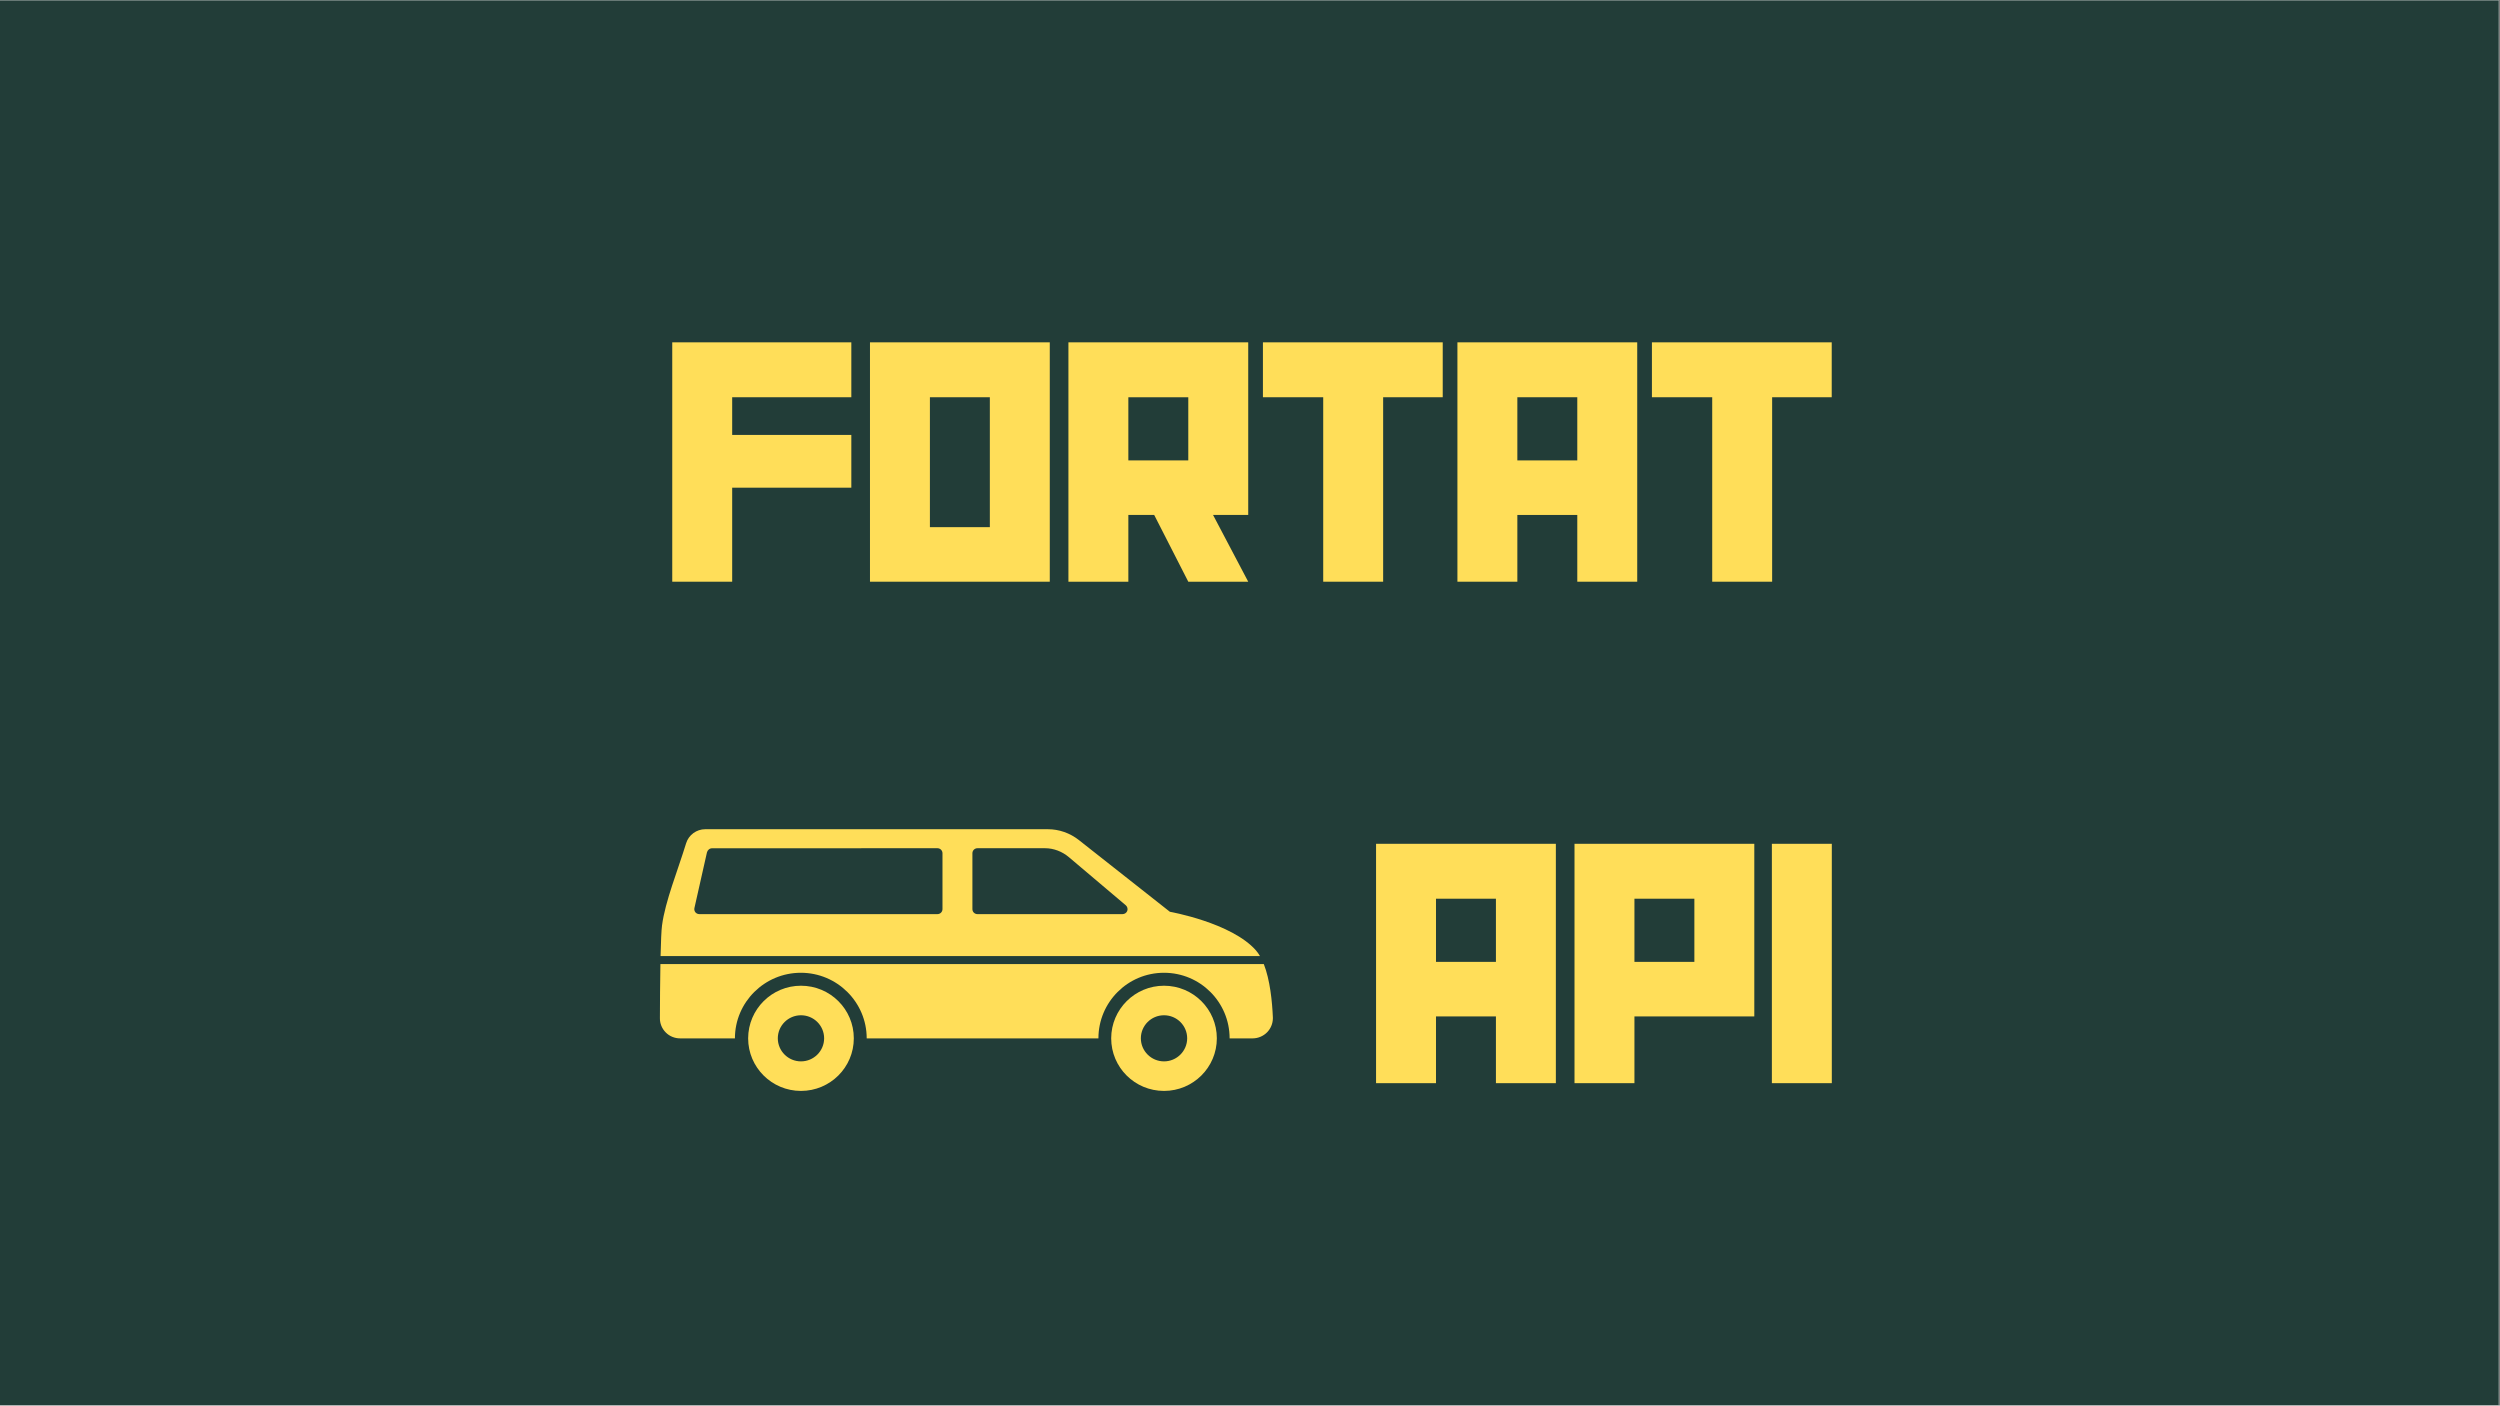 <svg xmlns="http://www.w3.org/2000/svg" xmlns:xlink="http://www.w3.org/1999/xlink" width="1366" zoomAndPan="magnify" viewBox="0 0 1024.5 576" height="768" preserveAspectRatio="xMidYMid meet" version="1.0"><rect x="0" y="0" width="1024.5" height="576" fill="#808080" stroke="none"/><defs><g/><clipPath id="4e3a8ad4db"><path d="M 0 0.141 L 1024 0.141 L 1024 575.859 L 0 575.859 Z M 0 0.141 " clip-rule="nonzero"/></clipPath><clipPath id="99c44a1912"><path d="M 455.09 403.574 L 498.699 403.574 L 498.699 447.059 L 455.09 447.059 Z M 455.09 403.574 " clip-rule="nonzero"/></clipPath><clipPath id="f1191daab3"><path d="M 306.543 403.574 L 350 403.574 L 350 447.059 L 306.543 447.059 Z M 306.543 403.574 " clip-rule="nonzero"/></clipPath><clipPath id="c0db9a9a6a"><path d="M 270.43 339.809 L 521.621 339.809 L 521.621 425.961 L 270.43 425.961 Z M 270.43 339.809 " clip-rule="nonzero"/></clipPath></defs><g clip-path="url(#4e3a8ad4db)"><path fill="#ffffff" d="M 0 0.141 L 1024.5 0.141 L 1024.5 583.641 L 0 583.641 Z M 0 0.141 " fill-opacity="1" fill-rule="nonzero"/><path fill="#ffffff" d="M 0 0.141 L 1024.5 0.141 L 1024.5 576.141 L 0 576.141 Z M 0 0.141 " fill-opacity="1" fill-rule="nonzero"/><path fill="#223d38" d="M 0 0.141 L 1024.5 0.141 L 1024.5 576.141 L 0 576.141 Z M 0 0.141 " fill-opacity="1" fill-rule="nonzero"/></g><g clip-path="url(#99c44a1912)"><path fill="#ffde59" d="M 477.016 403.949 C 488.965 403.949 498.66 413.582 498.66 425.504 C 498.66 437.422 488.965 447.059 477.016 447.059 C 465.039 447.059 455.367 437.422 455.367 425.504 C 455.391 413.605 465.066 403.949 477.016 403.949 Z M 477.016 434.953 C 482.242 434.953 486.504 430.703 486.504 425.504 C 486.504 420.273 482.242 416.055 477.016 416.055 C 471.762 416.055 467.523 420.297 467.523 425.504 C 467.523 430.703 471.789 434.953 477.016 434.953 " fill-opacity="1" fill-rule="evenodd"/></g><g clip-path="url(#f1191daab3)"><path fill="#ffde59" d="M 328.238 403.949 C 340.195 403.949 349.891 413.582 349.891 425.504 C 349.891 437.422 340.195 447.059 328.238 447.059 C 316.289 447.059 306.59 437.422 306.59 425.504 C 306.617 413.605 316.289 403.949 328.238 403.949 Z M 328.238 434.953 C 333.473 434.953 337.73 430.703 337.73 425.504 C 337.73 420.273 333.473 416.055 328.238 416.055 C 323.008 416.055 318.746 420.297 318.746 425.504 C 318.746 430.703 323.008 434.953 328.238 434.953 " fill-opacity="1" fill-rule="evenodd"/></g><g clip-path="url(#c0db9a9a6a)"><path fill="#ffde59" d="M 281.172 345.562 C 282.219 342.152 285.438 339.812 288.992 339.812 L 429.402 339.812 C 434.027 339.812 438.496 341.398 442.133 344.262 L 479.418 373.648 C 479.418 373.648 504.703 378.102 514.691 389.477 C 515.289 390.164 515.84 390.945 516.344 391.805 L 270.703 391.805 C 270.836 386.039 271.023 381.254 271.297 379.25 C 272.598 369.305 277.746 356.758 281.172 345.562 Z M 517.902 395.062 C 520.469 401.566 521.344 410.426 521.621 416.91 L 521.621 417.496 C 521.551 419.547 520.73 421.5 519.316 422.977 C 517.754 424.59 515.582 425.527 513.336 425.527 L 503.895 425.527 L 503.895 425.504 C 503.895 410.695 491.895 398.641 477.016 398.641 C 462.133 398.641 450.133 410.695 450.133 425.504 L 450.133 425.527 L 355.172 425.527 L 355.172 425.504 C 355.172 410.695 343.062 398.641 328.188 398.641 C 313.309 398.641 301.172 410.695 301.172 425.504 L 301.172 425.527 L 278.715 425.527 C 276.496 425.527 274.375 424.668 272.836 423.109 C 271.27 421.543 270.402 419.438 270.43 417.254 C 270.445 411.137 270.5 402.594 270.637 395.062 Z M 460.02 374.609 C 460.883 374.609 461.664 374.062 461.953 373.285 C 462.242 372.477 462.008 371.562 461.352 370.992 L 438.031 351.266 C 435.289 348.949 431.805 347.598 428.223 347.598 L 400.562 347.598 C 399.406 347.598 398.492 348.527 398.492 349.648 L 398.492 372.559 C 398.492 373.707 399.406 374.609 400.562 374.609 Z M 291.789 347.621 C 290.801 347.621 289.934 348.375 289.703 349.336 L 284.574 372.113 C 284.441 372.711 284.574 373.363 284.969 373.855 C 285.355 374.324 285.961 374.609 286.59 374.609 C 319.117 374.609 351.641 374.609 384.168 374.609 C 385.293 374.609 386.23 373.707 386.23 372.559 L 386.23 349.648 C 386.23 348.527 385.293 347.598 384.168 347.598 C 353.375 347.598 322.582 347.621 291.789 347.621 " fill-opacity="1" fill-rule="evenodd"/></g><g fill="#ffde59" fill-opacity="1"><g transform="translate(271.664, 238.384)"><g><path d="M 77.211 -38.531 L 77.211 -60.152 L 28.383 -60.152 L 28.383 -75.594 L 77.211 -75.594 L 77.211 -98.094 L 3.824 -98.094 L 3.824 0 L 28.383 0 L 28.383 -38.531 Z M 77.211 -38.531 "/></g></g></g><g fill="#ffde59" fill-opacity="1"><g transform="translate(352.693, 238.384)"><g><path d="M 77.504 0 L 77.504 -98.094 L 3.824 -98.094 L 3.824 0 Z M 52.945 -22.355 L 28.383 -22.355 L 28.383 -75.594 L 52.945 -75.594 Z M 52.945 -22.355 "/></g></g></g><g fill="#ffde59" fill-opacity="1"><g transform="translate(434.016, 238.384)"><g><path d="M 77.504 0 L 63.094 -27.355 L 77.504 -27.355 L 77.504 -98.094 L 3.824 -98.094 L 3.824 0 L 28.383 0 L 28.383 -27.355 L 38.973 -27.355 L 52.945 0 Z M 52.945 -49.707 L 28.383 -49.707 L 28.383 -75.594 L 52.945 -75.594 Z M 52.945 -49.707 "/></g></g></g><g fill="#ffde59" fill-opacity="1"><g transform="translate(515.34, 238.384)"><g><path d="M 75.887 -75.594 L 75.887 -98.094 L 2.207 -98.094 L 2.207 -75.594 L 26.914 -75.594 L 26.914 0 L 51.473 0 L 51.473 -75.594 Z M 75.887 -75.594 "/></g></g></g><g fill="#ffde59" fill-opacity="1"><g transform="translate(593.428, 238.384)"><g><path d="M 77.504 0 L 77.504 -98.094 L 3.824 -98.094 L 3.824 0 L 28.383 0 L 28.383 -27.355 L 52.945 -27.355 L 52.945 0 Z M 52.945 -49.707 L 28.383 -49.707 L 28.383 -75.594 L 52.945 -75.594 Z M 52.945 -49.707 "/></g></g></g><g fill="#ffde59" fill-opacity="1"><g transform="translate(674.751, 238.384)"><g><path d="M 75.887 -75.594 L 75.887 -98.094 L 2.207 -98.094 L 2.207 -75.594 L 26.914 -75.594 L 26.914 0 L 51.473 0 L 51.473 -75.594 Z M 75.887 -75.594 "/></g></g></g><g fill="#ffde59" fill-opacity="1"><g transform="translate(560.086, 443.884)"><g><path d="M 77.504 0 L 77.504 -98.094 L 3.824 -98.094 L 3.824 0 L 28.383 0 L 28.383 -27.355 L 52.945 -27.355 L 52.945 0 Z M 52.945 -49.707 L 28.383 -49.707 L 28.383 -75.594 L 52.945 -75.594 Z M 52.945 -49.707 "/></g></g></g><g fill="#ffde59" fill-opacity="1"><g transform="translate(641.409, 443.884)"><g><path d="M 77.504 -27.355 L 77.504 -98.094 L 3.824 -98.094 L 3.824 0 L 28.383 0 L 28.383 -27.355 Z M 52.945 -49.707 L 28.383 -49.707 L 28.383 -75.594 L 52.945 -75.594 Z M 52.945 -49.707 "/></g></g></g><g fill="#ffde59" fill-opacity="1"><g transform="translate(722.291, 443.884)"><g><path d="M 28.383 0 L 28.383 -98.094 L 3.824 -98.094 L 3.824 0 Z M 28.383 0 "/></g></g></g></svg>